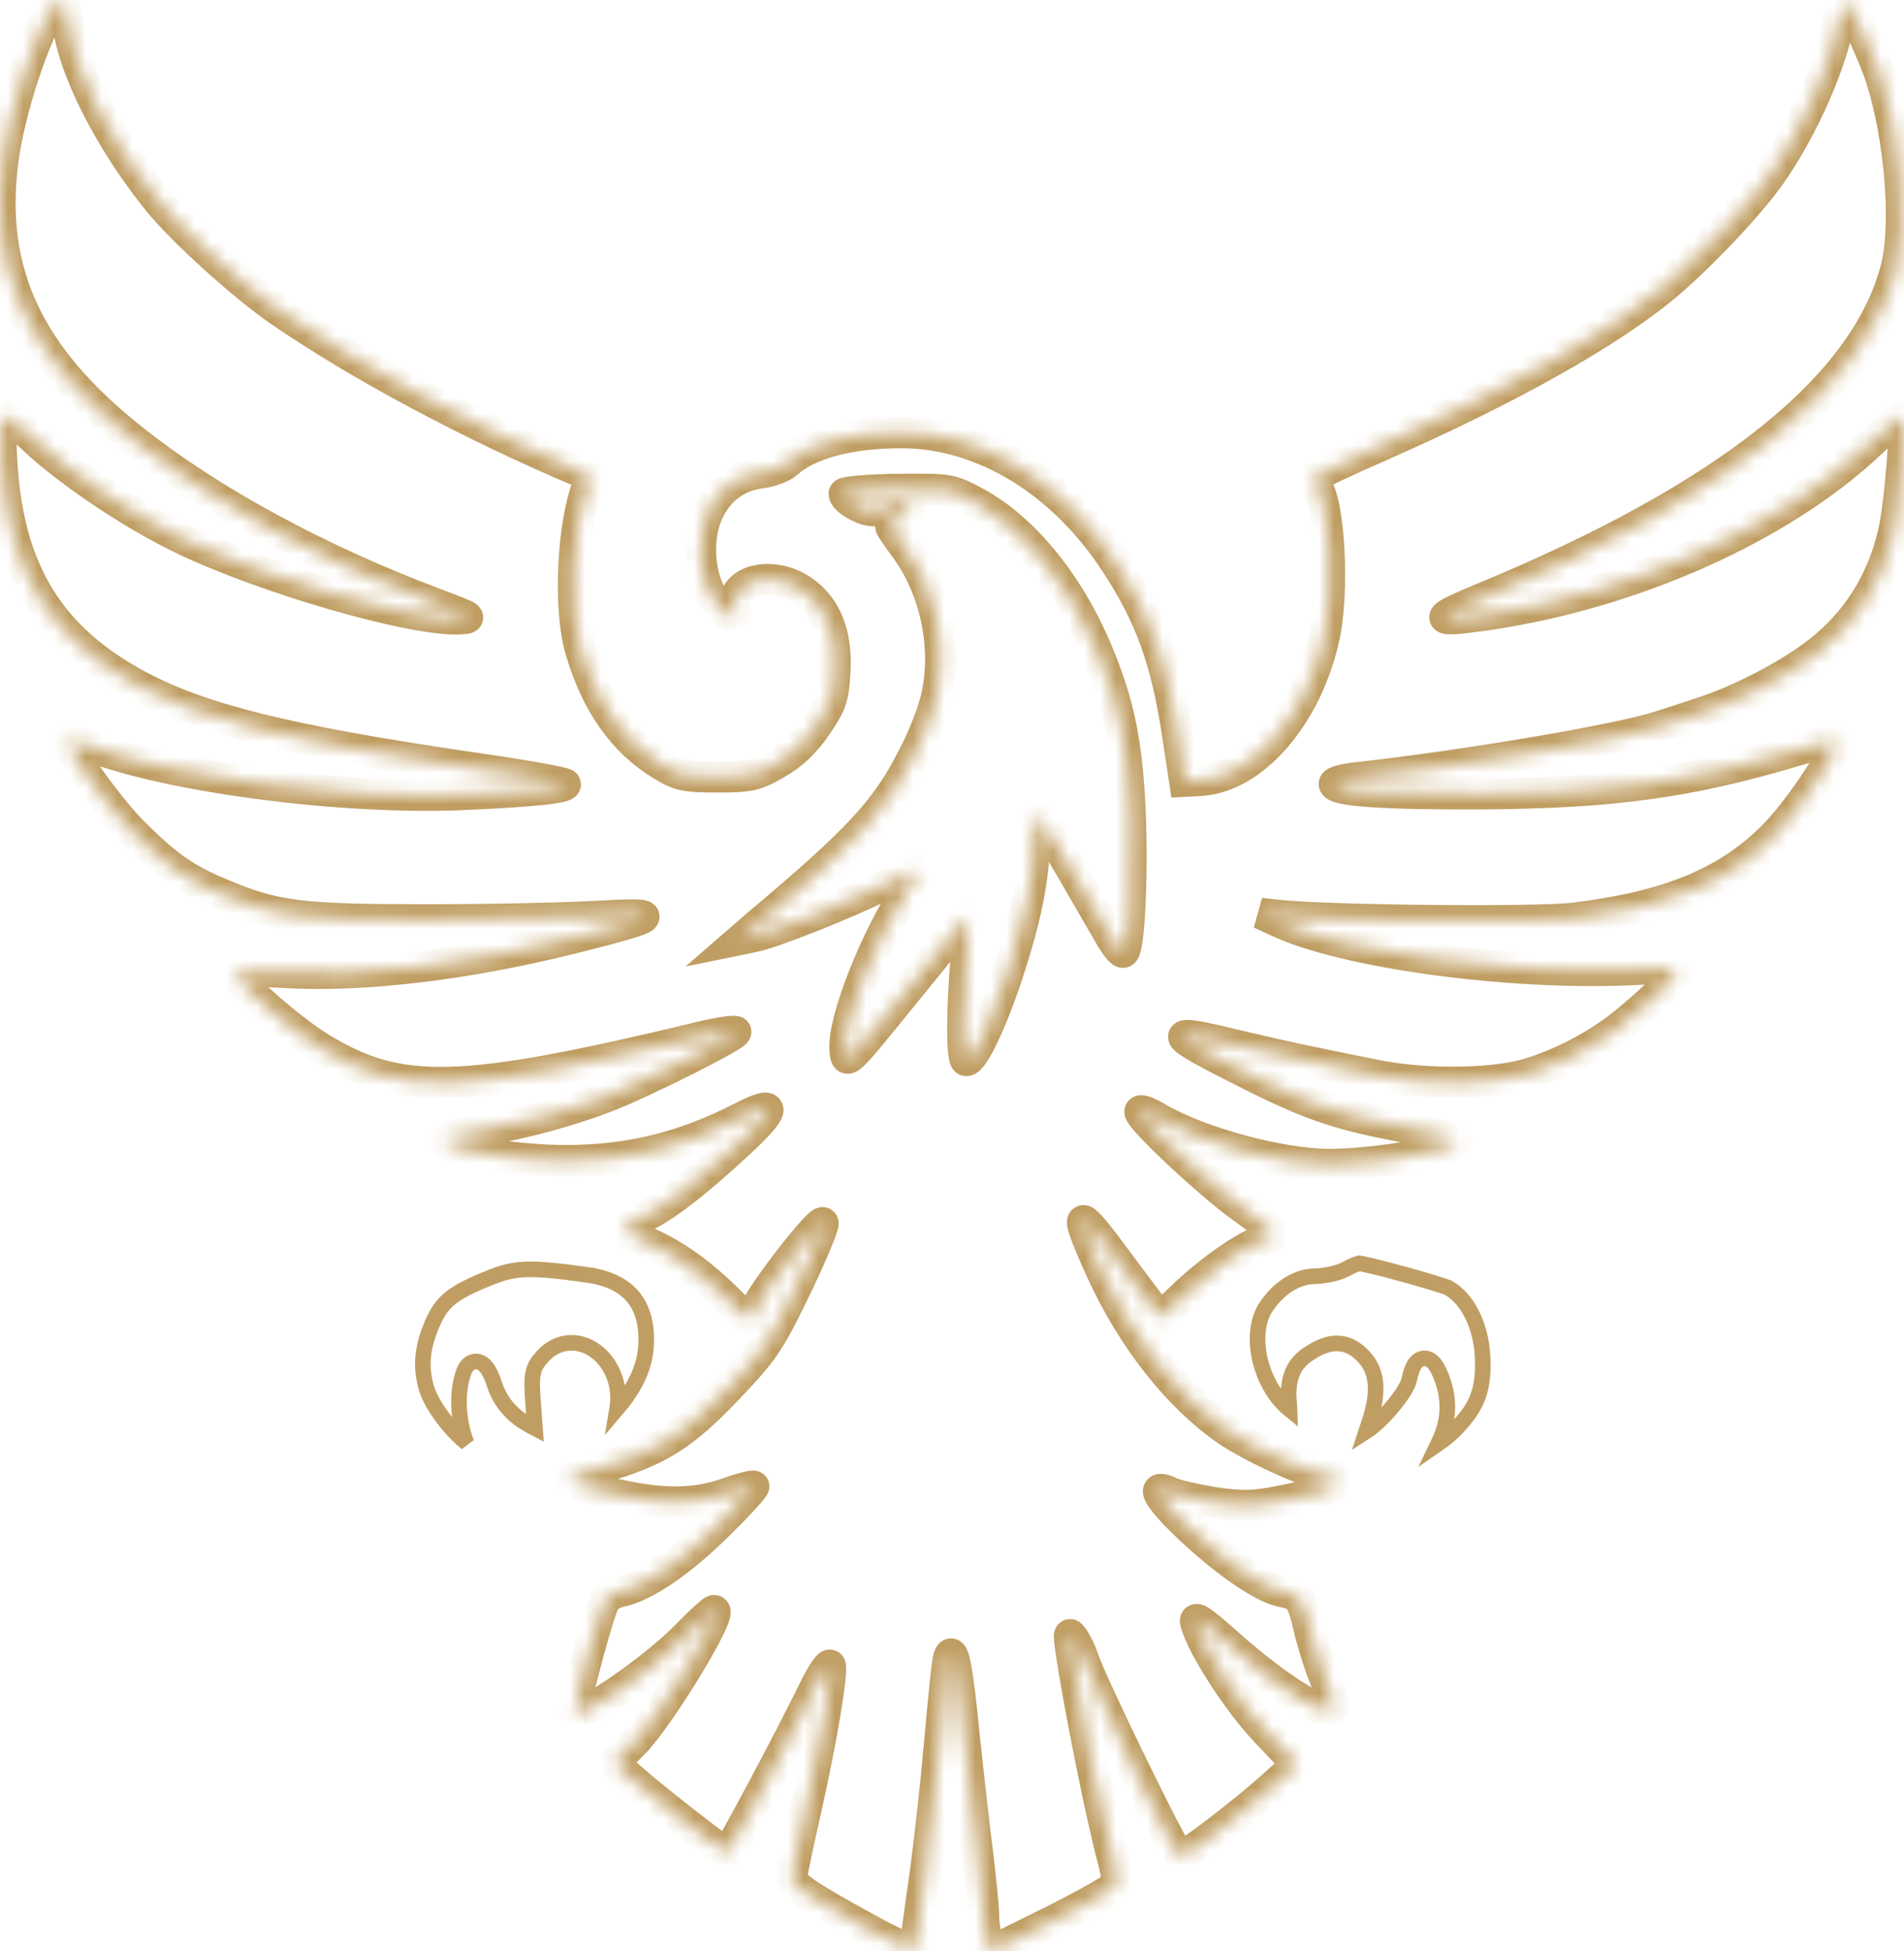 <svg width="122" height="125" viewBox="0 0 122 125" fill="none" xmlns="http://www.w3.org/2000/svg">
<mask id="path-1-inside-1_2_50653" fill="white">
<path d="M3.522 0.308C2.303 1.889 0.571 7.077 0.165 10.433C-0.701 17.452 1.816 22.833 8.449 28.104C13.457 32.098 20.414 35.871 27.967 38.701C30.322 39.588 30.377 39.616 29.24 39.644C26.018 39.672 16.895 37.008 11.751 34.54C8.557 33.014 4.523 30.323 2.195 28.159C1.302 27.299 0.408 26.606 0.246 26.606C0.057 26.606 0.002 27.521 0.111 29.574C0.517 36.565 3.17 40.892 8.909 43.944C12.97 46.107 18.573 47.466 29.889 49.131C33.382 49.63 36.224 50.13 36.224 50.24C36.224 50.462 34.248 50.684 29.998 50.879C22.309 51.267 10.993 49.824 5.687 47.772C5.065 47.522 4.469 47.411 4.388 47.494C4.117 47.772 6.879 51.655 8.503 53.292C10.696 55.483 11.914 56.343 14.296 57.314C17.653 58.729 19.358 58.923 27.426 58.923C31.459 58.923 36.332 58.812 38.254 58.701C42.532 58.452 42.315 58.673 37.172 59.977C30.079 61.78 23.257 62.612 18.059 62.28C16.489 62.196 15.135 62.196 15.054 62.28C14.756 62.557 18.601 65.969 20.55 67.134C25.639 70.241 29.51 70.13 44.995 66.413C45.997 66.163 46.971 66.025 47.134 66.08C47.486 66.191 41.286 69.326 38.823 70.269C36.522 71.156 33.544 71.961 31.08 72.377C28.292 72.849 28.13 72.904 28.698 73.237C29.673 73.792 33.463 74.347 36.224 74.347C40.312 74.347 43.831 73.487 47.54 71.573C49.868 70.38 49.76 71.018 47.188 73.376C44.508 75.845 42.559 77.343 41.232 77.953C40.61 78.23 40.041 78.535 39.933 78.646C39.825 78.757 40.393 79.146 41.205 79.478C43.046 80.228 44.86 81.504 46.619 83.251C47.35 83.972 48 84.583 48.054 84.583C48.108 84.583 48.244 84.305 48.379 83.945C48.785 82.863 52.738 77.786 52.738 78.369C52.738 78.646 51.925 80.588 50.924 82.641C49.245 86.108 48.893 86.58 46.511 89.077C43.723 91.989 42.153 92.96 38.525 94.014C35.71 94.847 35.737 94.874 39.148 95.651C42.315 96.4 44.454 96.4 46.538 95.679C47.459 95.346 48.244 95.152 48.298 95.207C48.352 95.263 47.35 96.372 46.051 97.648C43.614 100.062 41.286 101.643 39.743 101.948C39.229 102.059 38.796 102.364 38.66 102.725C38.119 104.028 36.684 109.577 36.82 109.715C37.253 110.131 41.963 106.886 44.075 104.694C44.887 103.862 45.645 103.169 45.753 103.169C46.403 103.169 42.288 109.937 40.637 111.629L39.337 112.933L40.42 113.904C41.747 115.097 46.376 118.703 46.565 118.703C46.728 118.703 50.626 111.38 52.196 108.162C52.683 107.163 53.144 106.525 53.198 106.692C53.36 107.163 52.575 111.768 51.601 116.068C51.14 118.065 50.761 119.924 50.734 120.201C50.707 120.756 51.546 121.338 55.634 123.585C57.908 124.834 58.693 125.055 58.693 124.445C58.693 124.279 58.937 122.42 59.235 120.367C59.532 118.315 59.966 114.376 60.209 111.629C60.453 108.883 60.697 106.442 60.778 106.22C61.048 105.277 61.346 106.747 61.779 111.213C62.05 113.738 62.429 117.15 62.646 118.786C62.835 120.423 63.025 122.198 63.025 122.725C63.025 123.225 63.133 123.974 63.268 124.334L63.512 125L67.275 123.141C69.332 122.115 71.173 121.089 71.363 120.867C71.606 120.534 71.606 120.173 71.309 119.091C70.578 116.401 69.007 108.55 68.601 105.554C68.466 104.583 68.493 104.528 68.818 104.999C69.007 105.277 69.278 105.859 69.414 106.275C69.901 107.801 75.342 118.953 75.613 118.953C75.938 118.98 79.944 115.901 81.785 114.209L83.112 113.016L81.108 110.908C79.268 108.966 77.021 105.443 76.615 103.945C76.506 103.474 76.966 103.779 78.618 105.249C82.218 108.467 85.494 110.381 85.494 109.244C85.494 109.105 85.196 108.245 84.844 107.385C84.492 106.497 84.059 105.083 83.87 104.25C83.437 102.392 83.274 102.17 82.137 101.948C80.865 101.698 78.401 99.978 76.019 97.704C74.07 95.817 73.664 94.985 75.044 95.623C75.396 95.79 76.642 96.067 77.833 96.261C79.592 96.511 80.296 96.511 82.11 96.15C84.628 95.651 85.765 95.263 85.765 94.847C85.765 94.708 85.521 94.569 85.223 94.569C84.276 94.569 80.242 92.766 78.537 91.573C75.451 89.409 72.554 85.748 70.578 81.42C68.791 77.481 68.953 77.204 71.227 80.283C72.364 81.809 73.528 83.362 73.826 83.751L74.341 84.416L75.802 83.029C77.508 81.393 79.917 79.7 80.973 79.451C81.379 79.34 81.704 79.173 81.704 79.062C81.704 78.951 80.757 78.175 79.62 77.37C77.454 75.817 73.041 71.683 73.041 71.212C73.041 71.046 73.555 71.24 74.205 71.628C76.858 73.181 82.056 74.596 85.223 74.596C87.524 74.569 90.421 74.18 92.262 73.598C94.076 73.043 93.913 72.96 89.636 72.127C85.711 71.378 83.924 70.768 79.944 68.771C74.692 66.135 74.557 65.83 79.132 66.94C81.812 67.578 84.222 68.105 88.309 68.909C91.45 69.52 95.835 69.464 98.082 68.743C99.842 68.188 101.602 67.328 103.226 66.191C104.661 65.192 107.422 62.64 107.422 62.307C107.422 62.058 106.637 62.002 104.525 62.113C96.756 62.474 86.09 61.031 81.839 59.006L80.757 58.507L81.975 58.646C85.25 58.979 98.515 59.117 100.925 58.812C106.962 58.063 110.698 56.51 113.648 53.541C115.354 51.822 117.953 47.855 117.628 47.522C117.547 47.439 116.41 47.688 115.083 48.077C108.234 50.13 103.307 50.795 94.834 50.851C88.797 50.879 85.494 50.657 85.494 50.213C85.494 50.074 86.144 49.908 86.929 49.824C93.751 49.075 103.578 47.411 106.204 46.579C106.664 46.44 107.855 46.052 108.857 45.719C111.401 44.914 114.569 43.278 116.491 41.78C118.927 39.893 120.552 37.369 121.31 34.207C121.743 32.459 122.203 26.606 121.905 26.606C121.797 26.606 120.849 27.438 119.794 28.437C114.081 33.791 104.715 37.979 95.375 39.366C91.72 39.893 91.666 39.699 95.104 38.285C110.725 31.821 119.55 24.747 121.499 17.174C122.203 14.428 121.77 8.852 120.524 4.969C120.037 3.471 118.575 0.336 118.278 0.114C118.142 0.059 117.98 0.502 117.871 1.113C117.438 3.887 115.543 8.214 113.432 11.21C112.078 13.124 109.019 16.37 106.718 18.312C103.118 21.308 96.729 24.914 88.472 28.548C86.306 29.491 84.438 30.378 84.303 30.517C84.168 30.656 84.168 30.878 84.33 31.1C85.196 32.182 85.494 38.035 84.817 40.92C83.68 45.913 80.323 49.769 76.939 49.991L75.911 50.046L75.451 46.995C74.72 42.279 73.745 39.533 71.525 36.121C68.114 30.85 62.971 27.715 57.746 27.715C54.47 27.715 51.817 28.409 50.437 29.657C50.139 29.935 49.381 30.212 48.731 30.295C46.43 30.573 44.887 32.542 44.887 35.178C44.887 36.786 45.347 38.09 46.213 39.006C46.971 39.838 47.269 39.81 47.107 38.95C46.782 37.175 49.462 36.481 51.438 37.841C52.927 38.867 53.631 40.615 53.496 42.973C53.414 44.665 53.279 45.081 52.331 46.468C51.574 47.577 50.788 48.326 49.76 48.909C48.433 49.686 48.027 49.769 45.97 49.769C43.966 49.769 43.506 49.686 42.423 49.02C39.933 47.522 38.2 45.053 37.199 41.613C36.413 38.922 36.684 33.43 37.713 30.989C37.848 30.628 37.713 30.434 37.117 30.184C30.16 27.244 22.851 23.333 17.843 19.865C15.623 18.339 11.697 14.789 10.208 12.958C7.041 9.074 4.659 4.358 4.361 1.473C4.198 -0.052 4.009 -0.302 3.522 0.308ZM62.565 32.209C65.597 33.874 68.439 37.341 70.253 41.613C71.715 45.081 72.229 47.633 72.418 52.127C72.581 56.343 72.337 61.004 71.958 61.004C71.823 61.004 71.498 60.587 71.2 60.088C70.93 59.617 69.793 57.675 68.71 55.788C67.627 53.93 66.625 52.321 66.517 52.238C66.382 52.154 66.273 52.82 66.273 53.68C66.273 56.094 65.786 58.59 64.649 62.113C63.62 65.303 62.375 67.939 61.915 67.939C61.617 67.939 61.617 64.638 61.915 61.281C62.023 59.977 62.104 58.895 62.05 58.84C61.969 58.701 61.509 59.256 57.746 63.889C54.254 68.188 54.227 68.244 54.145 67.273C53.983 65.442 56.067 60.144 58.206 56.898C58.639 56.26 58.883 55.733 58.747 55.733C58.585 55.733 57.529 56.205 56.365 56.815C53.983 57.98 49.516 59.755 48.271 60.005L47.459 60.171L48.514 59.256C55.174 53.653 56.825 51.849 58.612 48.271C59.235 47.078 59.884 45.358 60.047 44.471C60.724 41.225 59.857 37.508 57.881 34.928C57.448 34.345 57.069 33.791 57.069 33.707C57.069 33.596 57.394 33.208 57.827 32.847C58.747 32.043 58.423 31.599 57.367 32.237C56.934 32.487 56.284 32.709 55.932 32.709C55.282 32.709 54.091 32.015 54.091 31.627C54.091 31.516 55.634 31.377 57.502 31.349C60.859 31.322 60.913 31.322 62.565 32.209Z"/>
</mask>
<path d="M3.522 0.308C2.303 1.889 0.571 7.077 0.165 10.433C-0.701 17.452 1.816 22.833 8.449 28.104C13.457 32.098 20.414 35.871 27.967 38.701C30.322 39.588 30.377 39.616 29.24 39.644C26.018 39.672 16.895 37.008 11.751 34.54C8.557 33.014 4.523 30.323 2.195 28.159C1.302 27.299 0.408 26.606 0.246 26.606C0.057 26.606 0.002 27.521 0.111 29.574C0.517 36.565 3.17 40.892 8.909 43.944C12.97 46.107 18.573 47.466 29.889 49.131C33.382 49.63 36.224 50.13 36.224 50.24C36.224 50.462 34.248 50.684 29.998 50.879C22.309 51.267 10.993 49.824 5.687 47.772C5.065 47.522 4.469 47.411 4.388 47.494C4.117 47.772 6.879 51.655 8.503 53.292C10.696 55.483 11.914 56.343 14.296 57.314C17.653 58.729 19.358 58.923 27.426 58.923C31.459 58.923 36.332 58.812 38.254 58.701C42.532 58.452 42.315 58.673 37.172 59.977C30.079 61.78 23.257 62.612 18.059 62.28C16.489 62.196 15.135 62.196 15.054 62.28C14.756 62.557 18.601 65.969 20.55 67.134C25.639 70.241 29.51 70.13 44.995 66.413C45.997 66.163 46.971 66.025 47.134 66.08C47.486 66.191 41.286 69.326 38.823 70.269C36.522 71.156 33.544 71.961 31.08 72.377C28.292 72.849 28.13 72.904 28.698 73.237C29.673 73.792 33.463 74.347 36.224 74.347C40.312 74.347 43.831 73.487 47.54 71.573C49.868 70.38 49.76 71.018 47.188 73.376C44.508 75.845 42.559 77.343 41.232 77.953C40.61 78.23 40.041 78.535 39.933 78.646C39.825 78.757 40.393 79.146 41.205 79.478C43.046 80.228 44.86 81.504 46.619 83.251C47.35 83.972 48 84.583 48.054 84.583C48.108 84.583 48.244 84.305 48.379 83.945C48.785 82.863 52.738 77.786 52.738 78.369C52.738 78.646 51.925 80.588 50.924 82.641C49.245 86.108 48.893 86.58 46.511 89.077C43.723 91.989 42.153 92.96 38.525 94.014C35.71 94.847 35.737 94.874 39.148 95.651C42.315 96.4 44.454 96.4 46.538 95.679C47.459 95.346 48.244 95.152 48.298 95.207C48.352 95.263 47.35 96.372 46.051 97.648C43.614 100.062 41.286 101.643 39.743 101.948C39.229 102.059 38.796 102.364 38.66 102.725C38.119 104.028 36.684 109.577 36.82 109.715C37.253 110.131 41.963 106.886 44.075 104.694C44.887 103.862 45.645 103.169 45.753 103.169C46.403 103.169 42.288 109.937 40.637 111.629L39.337 112.933L40.42 113.904C41.747 115.097 46.376 118.703 46.565 118.703C46.728 118.703 50.626 111.38 52.196 108.162C52.683 107.163 53.144 106.525 53.198 106.692C53.36 107.163 52.575 111.768 51.601 116.068C51.14 118.065 50.761 119.924 50.734 120.201C50.707 120.756 51.546 121.338 55.634 123.585C57.908 124.834 58.693 125.055 58.693 124.445C58.693 124.279 58.937 122.42 59.235 120.367C59.532 118.315 59.966 114.376 60.209 111.629C60.453 108.883 60.697 106.442 60.778 106.22C61.048 105.277 61.346 106.747 61.779 111.213C62.05 113.738 62.429 117.15 62.646 118.786C62.835 120.423 63.025 122.198 63.025 122.725C63.025 123.225 63.133 123.974 63.268 124.334L63.512 125L67.275 123.141C69.332 122.115 71.173 121.089 71.363 120.867C71.606 120.534 71.606 120.173 71.309 119.091C70.578 116.401 69.007 108.55 68.601 105.554C68.466 104.583 68.493 104.528 68.818 104.999C69.007 105.277 69.278 105.859 69.414 106.275C69.901 107.801 75.342 118.953 75.613 118.953C75.938 118.98 79.944 115.901 81.785 114.209L83.112 113.016L81.108 110.908C79.268 108.966 77.021 105.443 76.615 103.945C76.506 103.474 76.966 103.779 78.618 105.249C82.218 108.467 85.494 110.381 85.494 109.244C85.494 109.105 85.196 108.245 84.844 107.385C84.492 106.497 84.059 105.083 83.87 104.25C83.437 102.392 83.274 102.17 82.137 101.948C80.865 101.698 78.401 99.978 76.019 97.704C74.07 95.817 73.664 94.985 75.044 95.623C75.396 95.79 76.642 96.067 77.833 96.261C79.592 96.511 80.296 96.511 82.11 96.15C84.628 95.651 85.765 95.263 85.765 94.847C85.765 94.708 85.521 94.569 85.223 94.569C84.276 94.569 80.242 92.766 78.537 91.573C75.451 89.409 72.554 85.748 70.578 81.42C68.791 77.481 68.953 77.204 71.227 80.283C72.364 81.809 73.528 83.362 73.826 83.751L74.341 84.416L75.802 83.029C77.508 81.393 79.917 79.7 80.973 79.451C81.379 79.34 81.704 79.173 81.704 79.062C81.704 78.951 80.757 78.175 79.62 77.37C77.454 75.817 73.041 71.683 73.041 71.212C73.041 71.046 73.555 71.24 74.205 71.628C76.858 73.181 82.056 74.596 85.223 74.596C87.524 74.569 90.421 74.18 92.262 73.598C94.076 73.043 93.913 72.96 89.636 72.127C85.711 71.378 83.924 70.768 79.944 68.771C74.692 66.135 74.557 65.83 79.132 66.94C81.812 67.578 84.222 68.105 88.309 68.909C91.45 69.52 95.835 69.464 98.082 68.743C99.842 68.188 101.602 67.328 103.226 66.191C104.661 65.192 107.422 62.64 107.422 62.307C107.422 62.058 106.637 62.002 104.525 62.113C96.756 62.474 86.09 61.031 81.839 59.006L80.757 58.507L81.975 58.646C85.25 58.979 98.515 59.117 100.925 58.812C106.962 58.063 110.698 56.51 113.648 53.541C115.354 51.822 117.953 47.855 117.628 47.522C117.547 47.439 116.41 47.688 115.083 48.077C108.234 50.13 103.307 50.795 94.834 50.851C88.797 50.879 85.494 50.657 85.494 50.213C85.494 50.074 86.144 49.908 86.929 49.824C93.751 49.075 103.578 47.411 106.204 46.579C106.664 46.44 107.855 46.052 108.857 45.719C111.401 44.914 114.569 43.278 116.491 41.78C118.927 39.893 120.552 37.369 121.31 34.207C121.743 32.459 122.203 26.606 121.905 26.606C121.797 26.606 120.849 27.438 119.794 28.437C114.081 33.791 104.715 37.979 95.375 39.366C91.72 39.893 91.666 39.699 95.104 38.285C110.725 31.821 119.55 24.747 121.499 17.174C122.203 14.428 121.77 8.852 120.524 4.969C120.037 3.471 118.575 0.336 118.278 0.114C118.142 0.059 117.98 0.502 117.871 1.113C117.438 3.887 115.543 8.214 113.432 11.21C112.078 13.124 109.019 16.37 106.718 18.312C103.118 21.308 96.729 24.914 88.472 28.548C86.306 29.491 84.438 30.378 84.303 30.517C84.168 30.656 84.168 30.878 84.33 31.1C85.196 32.182 85.494 38.035 84.817 40.92C83.68 45.913 80.323 49.769 76.939 49.991L75.911 50.046L75.451 46.995C74.72 42.279 73.745 39.533 71.525 36.121C68.114 30.85 62.971 27.715 57.746 27.715C54.47 27.715 51.817 28.409 50.437 29.657C50.139 29.935 49.381 30.212 48.731 30.295C46.43 30.573 44.887 32.542 44.887 35.178C44.887 36.786 45.347 38.09 46.213 39.006C46.971 39.838 47.269 39.81 47.107 38.95C46.782 37.175 49.462 36.481 51.438 37.841C52.927 38.867 53.631 40.615 53.496 42.973C53.414 44.665 53.279 45.081 52.331 46.468C51.574 47.577 50.788 48.326 49.76 48.909C48.433 49.686 48.027 49.769 45.97 49.769C43.966 49.769 43.506 49.686 42.423 49.02C39.933 47.522 38.2 45.053 37.199 41.613C36.413 38.922 36.684 33.43 37.713 30.989C37.848 30.628 37.713 30.434 37.117 30.184C30.16 27.244 22.851 23.333 17.843 19.865C15.623 18.339 11.697 14.789 10.208 12.958C7.041 9.074 4.659 4.358 4.361 1.473C4.198 -0.052 4.009 -0.302 3.522 0.308ZM62.565 32.209C65.597 33.874 68.439 37.341 70.253 41.613C71.715 45.081 72.229 47.633 72.418 52.127C72.581 56.343 72.337 61.004 71.958 61.004C71.823 61.004 71.498 60.587 71.2 60.088C70.93 59.617 69.793 57.675 68.71 55.788C67.627 53.93 66.625 52.321 66.517 52.238C66.382 52.154 66.273 52.82 66.273 53.68C66.273 56.094 65.786 58.59 64.649 62.113C63.62 65.303 62.375 67.939 61.915 67.939C61.617 67.939 61.617 64.638 61.915 61.281C62.023 59.977 62.104 58.895 62.05 58.84C61.969 58.701 61.509 59.256 57.746 63.889C54.254 68.188 54.227 68.244 54.145 67.273C53.983 65.442 56.067 60.144 58.206 56.898C58.639 56.26 58.883 55.733 58.747 55.733C58.585 55.733 57.529 56.205 56.365 56.815C53.983 57.98 49.516 59.755 48.271 60.005L47.459 60.171L48.514 59.256C55.174 53.653 56.825 51.849 58.612 48.271C59.235 47.078 59.884 45.358 60.047 44.471C60.724 41.225 59.857 37.508 57.881 34.928C57.448 34.345 57.069 33.791 57.069 33.707C57.069 33.596 57.394 33.208 57.827 32.847C58.747 32.043 58.423 31.599 57.367 32.237C56.934 32.487 56.284 32.709 55.932 32.709C55.282 32.709 54.091 32.015 54.091 31.627C54.091 31.516 55.634 31.377 57.502 31.349C60.859 31.322 60.913 31.322 62.565 32.209Z" stroke="#C09E63" stroke-width="2" mask="url(#path-1-inside-1_2_50653)"/>
<path d="M87.136 80.932C87.189 80.94 87.261 80.953 87.349 80.971C87.525 81.007 87.755 81.059 88.023 81.124C88.56 81.254 89.236 81.432 89.915 81.618C90.594 81.805 91.272 81.999 91.812 82.164C92.083 82.246 92.317 82.32 92.497 82.382C92.676 82.443 92.776 82.482 92.814 82.5C94.081 83.215 95.013 85.078 95.013 87.356C95.013 88.261 94.908 88.943 94.668 89.552C94.428 90.161 94.038 90.733 93.415 91.397L93.406 91.408C93.063 91.795 92.579 92.194 92.14 92.496C92.149 92.477 92.158 92.458 92.168 92.439L92.17 92.435C92.886 90.998 92.915 89.571 92.321 88.111L92.319 88.108C92.199 87.818 92.07 87.564 91.927 87.38C91.807 87.226 91.541 86.95 91.15 87.025C90.967 87.061 90.834 87.164 90.745 87.262C90.657 87.358 90.592 87.472 90.541 87.581C90.439 87.798 90.357 88.083 90.287 88.413C90.252 88.57 90.136 88.827 89.926 89.16C89.723 89.482 89.455 89.84 89.155 90.191C88.61 90.832 88.002 91.402 87.532 91.702C87.584 91.542 87.649 91.353 87.728 91.13L87.728 91.124C88.34 89.329 88.335 87.851 87.336 86.862C86.891 86.394 86.383 86.09 85.773 86.057C85.251 86.028 84.725 86.204 84.186 86.517L83.967 86.65C83.398 86.991 82.995 87.435 82.773 88.028C82.559 88.604 82.532 89.276 82.617 90.047C82.628 90.148 82.632 90.234 82.634 90.306C82.506 90.203 82.345 90.054 82.153 89.847C81.36 88.983 80.839 87.827 80.653 86.684C80.467 85.533 80.63 84.459 81.12 83.723L81.122 83.72C81.948 82.463 83.162 81.754 84.251 81.754H84.273C84.616 81.739 84.997 81.685 85.346 81.606C85.685 81.53 86.035 81.419 86.29 81.269C86.453 81.174 86.638 81.088 86.805 81.022C86.94 80.969 87.043 80.94 87.1 80.926C87.109 80.927 87.121 80.929 87.136 80.932Z" stroke="#C09E63"/>
<path d="M33.697 81.317C34.602 81.284 35.758 81.402 37.643 81.666V81.667C38.945 81.85 39.872 82.305 40.476 82.971C41.076 83.633 41.409 84.564 41.409 85.805C41.409 87.224 40.947 88.45 39.862 89.853C39.746 90.002 39.64 90.131 39.545 90.242C39.795 88.713 39.188 87.343 38.23 86.599C37.739 86.218 37.143 85.992 36.52 86.018C35.969 86.041 35.433 86.261 34.968 86.686L34.773 86.881L34.768 86.887C34.465 87.226 34.231 87.522 34.144 88.053C34.067 88.514 34.102 89.15 34.182 90.167V90.168L34.278 91.489L34.074 91.382L34.073 91.381L33.849 91.258C32.827 90.672 32.149 89.903 31.768 88.914L31.69 88.698C31.584 88.37 31.469 88.09 31.348 87.868C31.235 87.663 31.082 87.441 30.866 87.314C30.747 87.245 30.591 87.195 30.415 87.217C30.239 87.238 30.1 87.323 30.001 87.419C29.866 87.549 29.774 87.723 29.709 87.902L29.651 88.082C29.427 88.783 29.367 89.637 29.439 90.459C29.498 91.146 29.653 91.842 29.902 92.441C29.505 92.118 29.086 91.699 28.696 91.231C28.078 90.487 27.581 89.68 27.362 89.041C26.916 87.594 27.003 86.306 27.799 84.57L27.798 84.569C28.097 83.932 28.413 83.503 28.904 83.119C29.415 82.721 30.138 82.353 31.295 81.885L31.298 81.884C32.166 81.525 32.818 81.349 33.697 81.317Z" stroke="#C09E63"/>
</svg>
